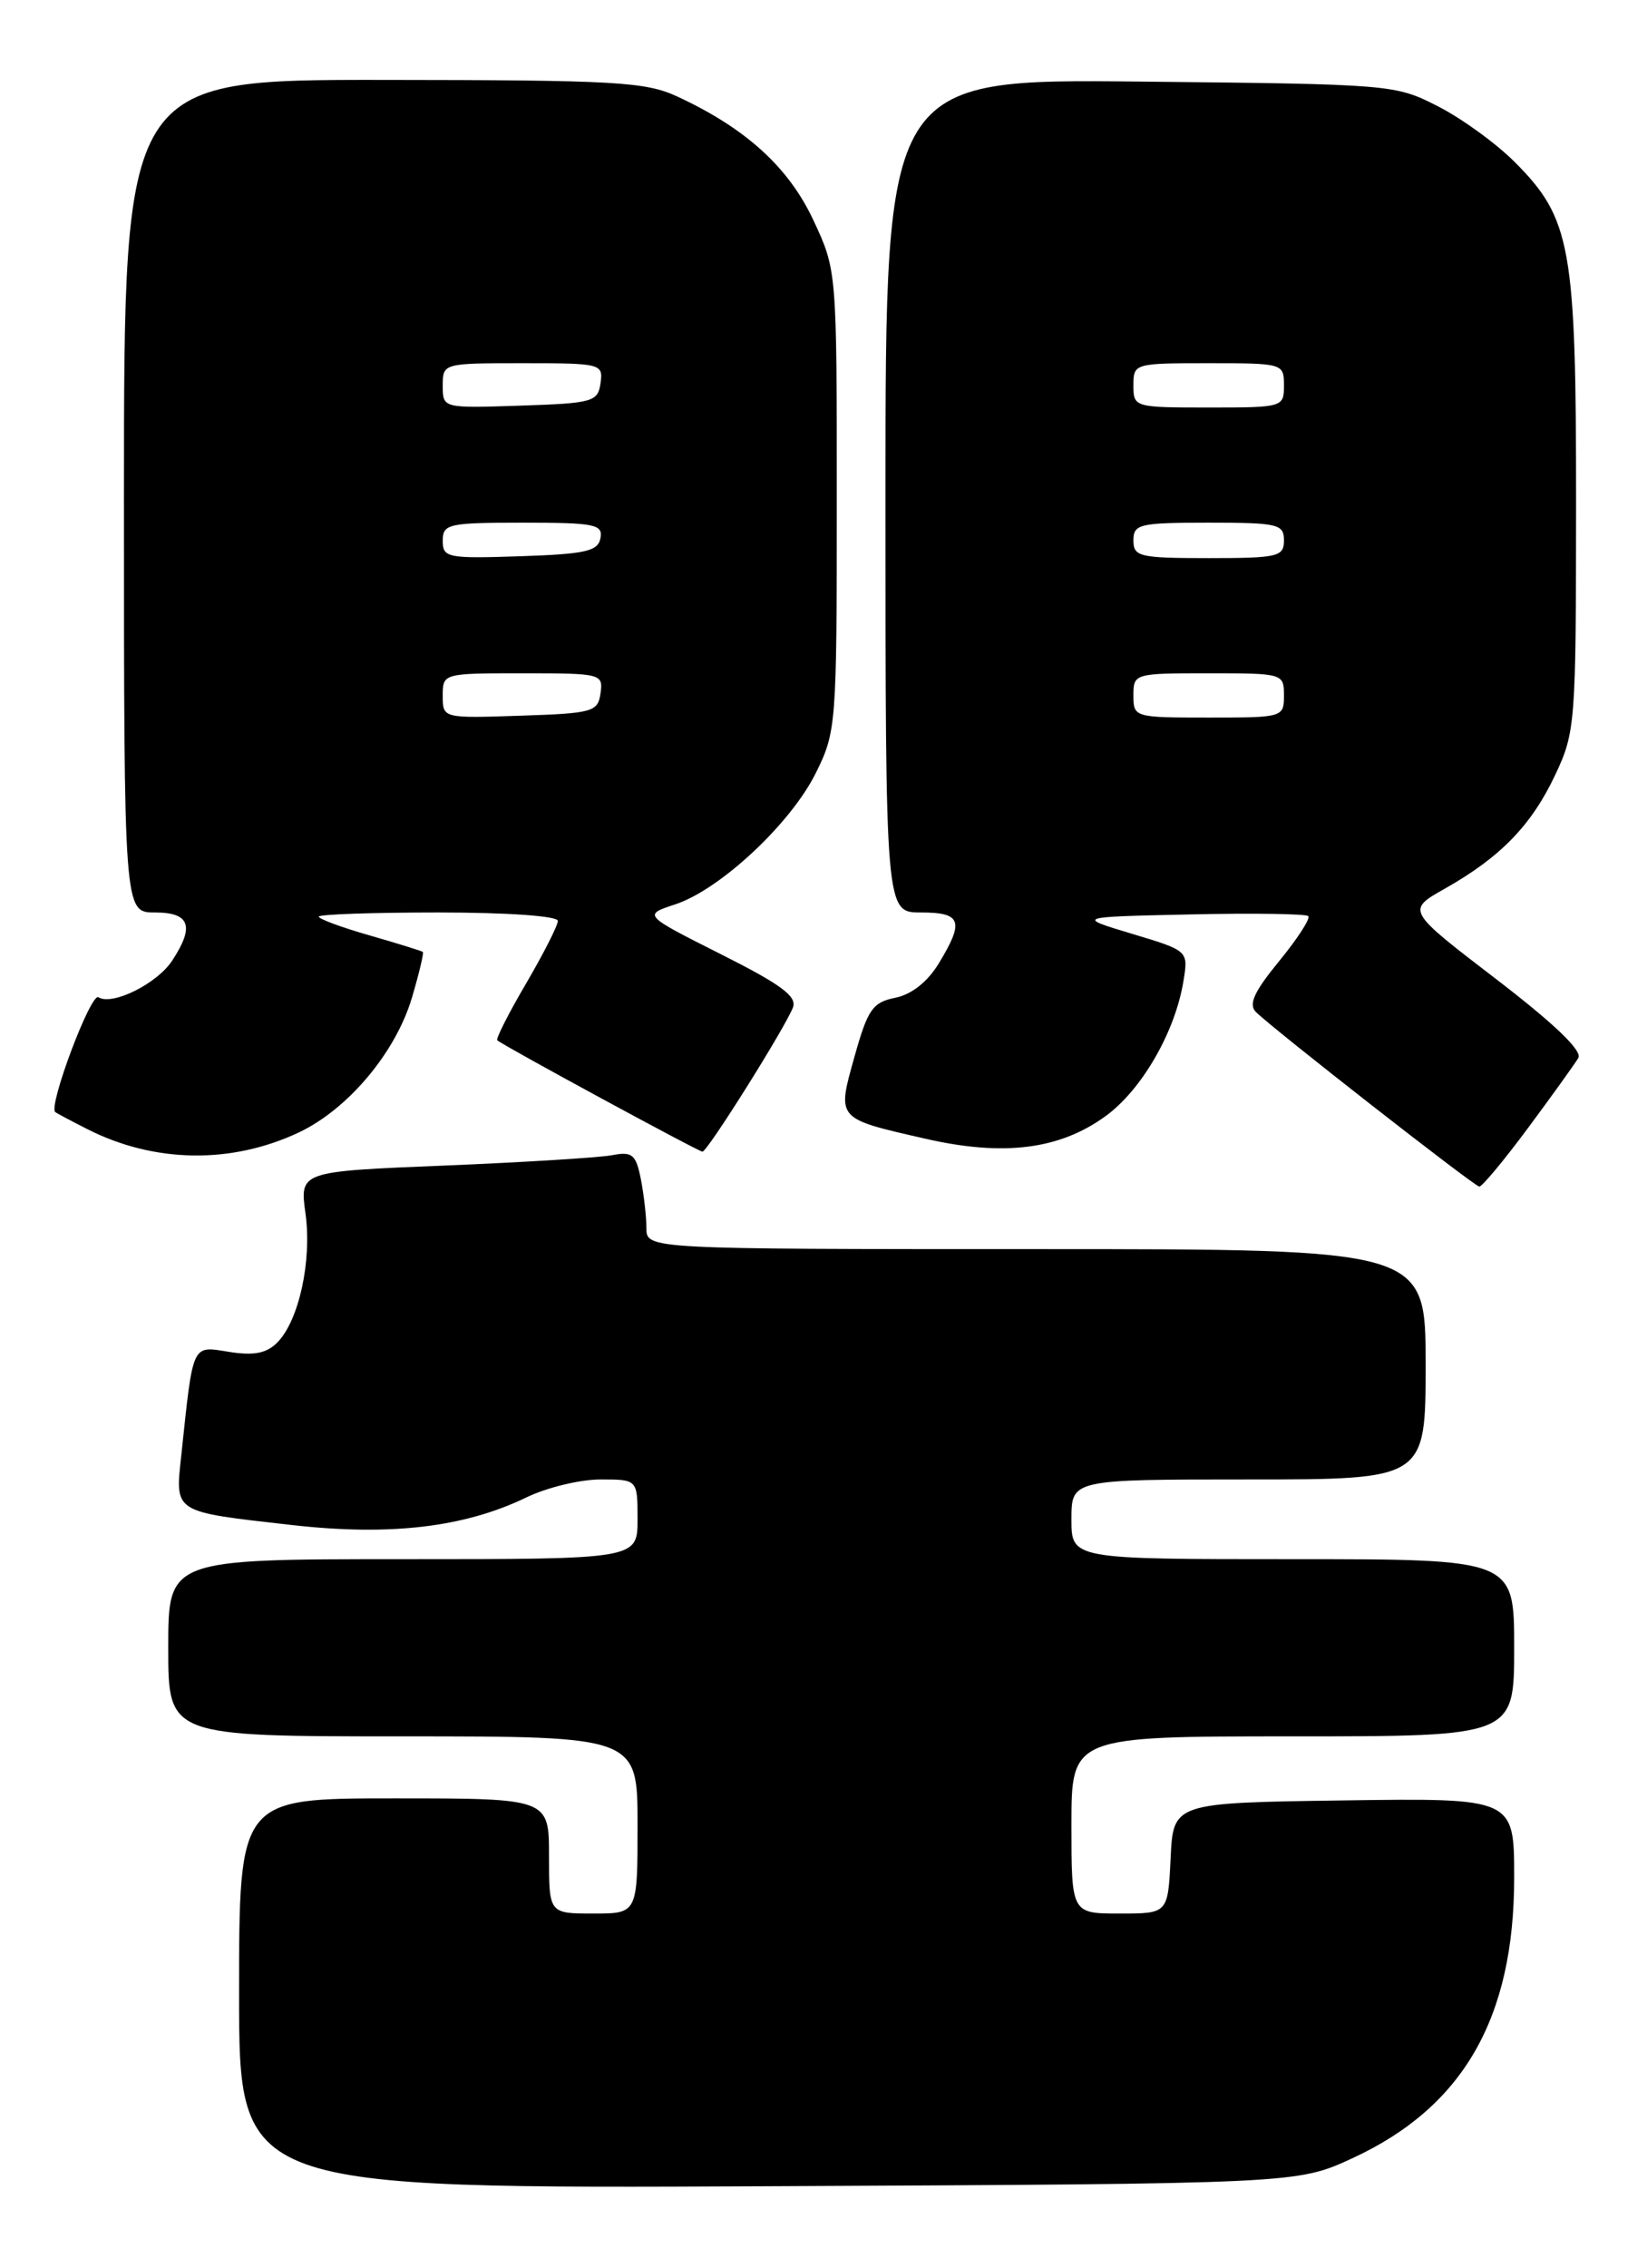 <?xml version="1.0" encoding="UTF-8" standalone="no"?>
<!DOCTYPE svg PUBLIC "-//W3C//DTD SVG 1.1//EN" "http://www.w3.org/Graphics/SVG/1.1/DTD/svg11.dtd" >
<svg xmlns="http://www.w3.org/2000/svg" xmlns:xlink="http://www.w3.org/1999/xlink" version="1.1" viewBox="0 0 186 256">
 <g >
 <path fill="currentColor"
d=" M 152.75 243.61 C 165.22 237.85 171.00 227.83 171.00 211.94 C 171.00 202.96 171.00 202.96 151.75 203.23 C 132.50 203.50 132.50 203.50 132.20 209.75 C 131.90 216.00 131.90 216.00 126.45 216.00 C 121.00 216.00 121.00 216.00 121.00 206.00 C 121.00 196.00 121.00 196.00 146.00 196.00 C 171.00 196.00 171.00 196.00 171.00 186.00 C 171.00 176.00 171.00 176.00 146.00 176.00 C 121.00 176.00 121.00 176.00 121.00 171.50 C 121.00 167.00 121.00 167.00 141.00 167.00 C 161.00 167.00 161.00 167.00 161.00 154.00 C 161.00 141.00 161.00 141.00 117.00 141.00 C 73.00 141.00 73.00 141.00 73.00 138.62 C 73.00 137.32 72.71 134.82 72.37 133.08 C 71.81 130.30 71.40 129.96 69.12 130.40 C 67.68 130.67 59.15 131.20 50.17 131.57 C 33.84 132.23 33.84 132.23 34.50 136.98 C 35.24 142.35 33.75 149.10 31.30 151.56 C 30.09 152.77 28.66 153.04 25.87 152.60 C 21.63 151.92 21.83 151.49 20.49 164.12 C 19.77 170.85 19.38 170.60 33.01 172.15 C 44.06 173.40 52.45 172.41 59.44 169.03 C 61.75 167.91 65.51 167.00 67.82 167.00 C 72.00 167.00 72.00 167.00 72.00 171.50 C 72.00 176.00 72.00 176.00 45.50 176.00 C 19.00 176.00 19.00 176.00 19.00 186.00 C 19.00 196.00 19.00 196.00 45.50 196.00 C 72.00 196.00 72.00 196.00 72.00 206.00 C 72.00 216.00 72.00 216.00 67.00 216.00 C 62.00 216.00 62.00 216.00 62.00 209.50 C 62.00 203.00 62.00 203.00 44.50 203.00 C 27.00 203.00 27.00 203.00 27.00 225.03 C 27.00 247.06 27.00 247.06 86.75 246.78 C 146.50 246.50 146.50 246.50 152.75 243.61 Z  M 172.56 127.33 C 175.28 123.67 177.83 120.11 178.24 119.43 C 178.73 118.62 175.57 115.59 168.91 110.48 C 158.83 102.76 158.83 102.76 163.17 100.31 C 169.45 96.76 172.94 93.17 175.62 87.50 C 177.91 82.65 177.98 81.72 177.99 56.93 C 178.00 27.86 177.43 24.66 171.04 18.27 C 168.95 16.18 165.05 13.35 162.37 11.99 C 157.56 9.53 157.13 9.50 128.75 9.21 C 100.00 8.91 100.00 8.91 100.00 55.96 C 100.00 103.00 100.00 103.00 104.00 103.00 C 108.59 103.00 108.93 103.97 106.00 108.78 C 104.73 110.85 102.94 112.26 101.10 112.63 C 98.55 113.14 98.00 113.93 96.51 119.24 C 94.51 126.37 94.39 126.23 104.47 128.53 C 113.33 130.56 119.64 129.77 124.84 126.00 C 128.94 123.03 132.72 116.48 133.65 110.74 C 134.21 107.32 134.21 107.32 127.85 105.41 C 121.50 103.50 121.50 103.50 134.39 103.22 C 141.47 103.06 147.49 103.15 147.75 103.41 C 148.01 103.68 146.53 105.96 144.46 108.49 C 141.63 111.94 140.97 113.37 141.83 114.23 C 143.71 116.11 166.45 133.88 167.06 133.94 C 167.36 133.97 169.84 131.00 172.56 127.33 Z  M 33.75 127.83 C 39.31 125.20 44.68 118.81 46.52 112.62 C 47.33 109.89 47.88 107.57 47.75 107.45 C 47.61 107.34 44.91 106.50 41.75 105.59 C 38.59 104.69 36.00 103.73 36.00 103.47 C 36.00 103.21 42.08 103.00 49.50 103.00 C 57.32 103.00 63.00 103.40 63.00 103.95 C 63.00 104.47 61.38 107.65 59.41 111.02 C 57.43 114.39 55.97 117.28 56.16 117.43 C 56.95 118.10 78.90 130.00 79.33 130.00 C 79.89 130.00 88.67 116.01 89.55 113.72 C 90.03 112.47 88.18 111.11 81.39 107.70 C 72.61 103.28 72.61 103.28 76.27 102.08 C 81.34 100.40 89.30 92.97 92.13 87.26 C 94.44 82.62 94.50 81.83 94.50 56.50 C 94.50 30.50 94.50 30.50 91.84 24.82 C 89.04 18.86 84.22 14.48 76.50 10.90 C 72.89 9.23 69.61 9.04 43.25 9.02 C 14.00 9.00 14.00 9.00 14.00 56.00 C 14.00 103.00 14.00 103.00 17.50 103.00 C 21.45 103.00 22.00 104.54 19.45 108.43 C 17.74 111.04 12.69 113.55 11.11 112.57 C 10.25 112.04 5.43 124.86 6.24 125.53 C 6.38 125.65 8.00 126.51 9.83 127.44 C 17.40 131.29 26.10 131.43 33.75 127.83 Z  M 128.00 78.50 C 128.00 76.03 128.10 76.00 136.50 76.00 C 144.90 76.00 145.00 76.03 145.00 78.50 C 145.00 80.97 144.90 81.00 136.50 81.00 C 128.10 81.00 128.00 80.97 128.00 78.50 Z  M 128.00 61.00 C 128.00 59.16 128.67 59.00 136.50 59.00 C 144.33 59.00 145.00 59.16 145.00 61.00 C 145.00 62.84 144.33 63.00 136.50 63.00 C 128.67 63.00 128.00 62.84 128.00 61.00 Z  M 128.00 43.50 C 128.00 41.03 128.10 41.00 136.50 41.00 C 144.90 41.00 145.00 41.03 145.00 43.50 C 145.00 45.97 144.90 46.00 136.50 46.00 C 128.10 46.00 128.00 45.97 128.00 43.50 Z  M 50.00 78.54 C 50.00 76.01 50.02 76.00 59.07 76.00 C 67.90 76.00 68.13 76.06 67.82 78.25 C 67.52 80.36 66.96 80.52 58.75 80.79 C 50.00 81.08 50.00 81.08 50.00 78.54 Z  M 50.00 61.04 C 50.00 59.14 50.61 59.00 59.07 59.00 C 67.18 59.00 68.11 59.19 67.81 60.75 C 67.53 62.23 66.13 62.54 58.74 62.79 C 50.52 63.06 50.00 62.96 50.00 61.04 Z  M 50.00 43.54 C 50.00 41.01 50.02 41.00 59.07 41.00 C 67.90 41.00 68.13 41.06 67.82 43.25 C 67.52 45.36 66.96 45.52 58.75 45.79 C 50.00 46.08 50.00 46.08 50.00 43.54 Z "/>
</g>
</svg>